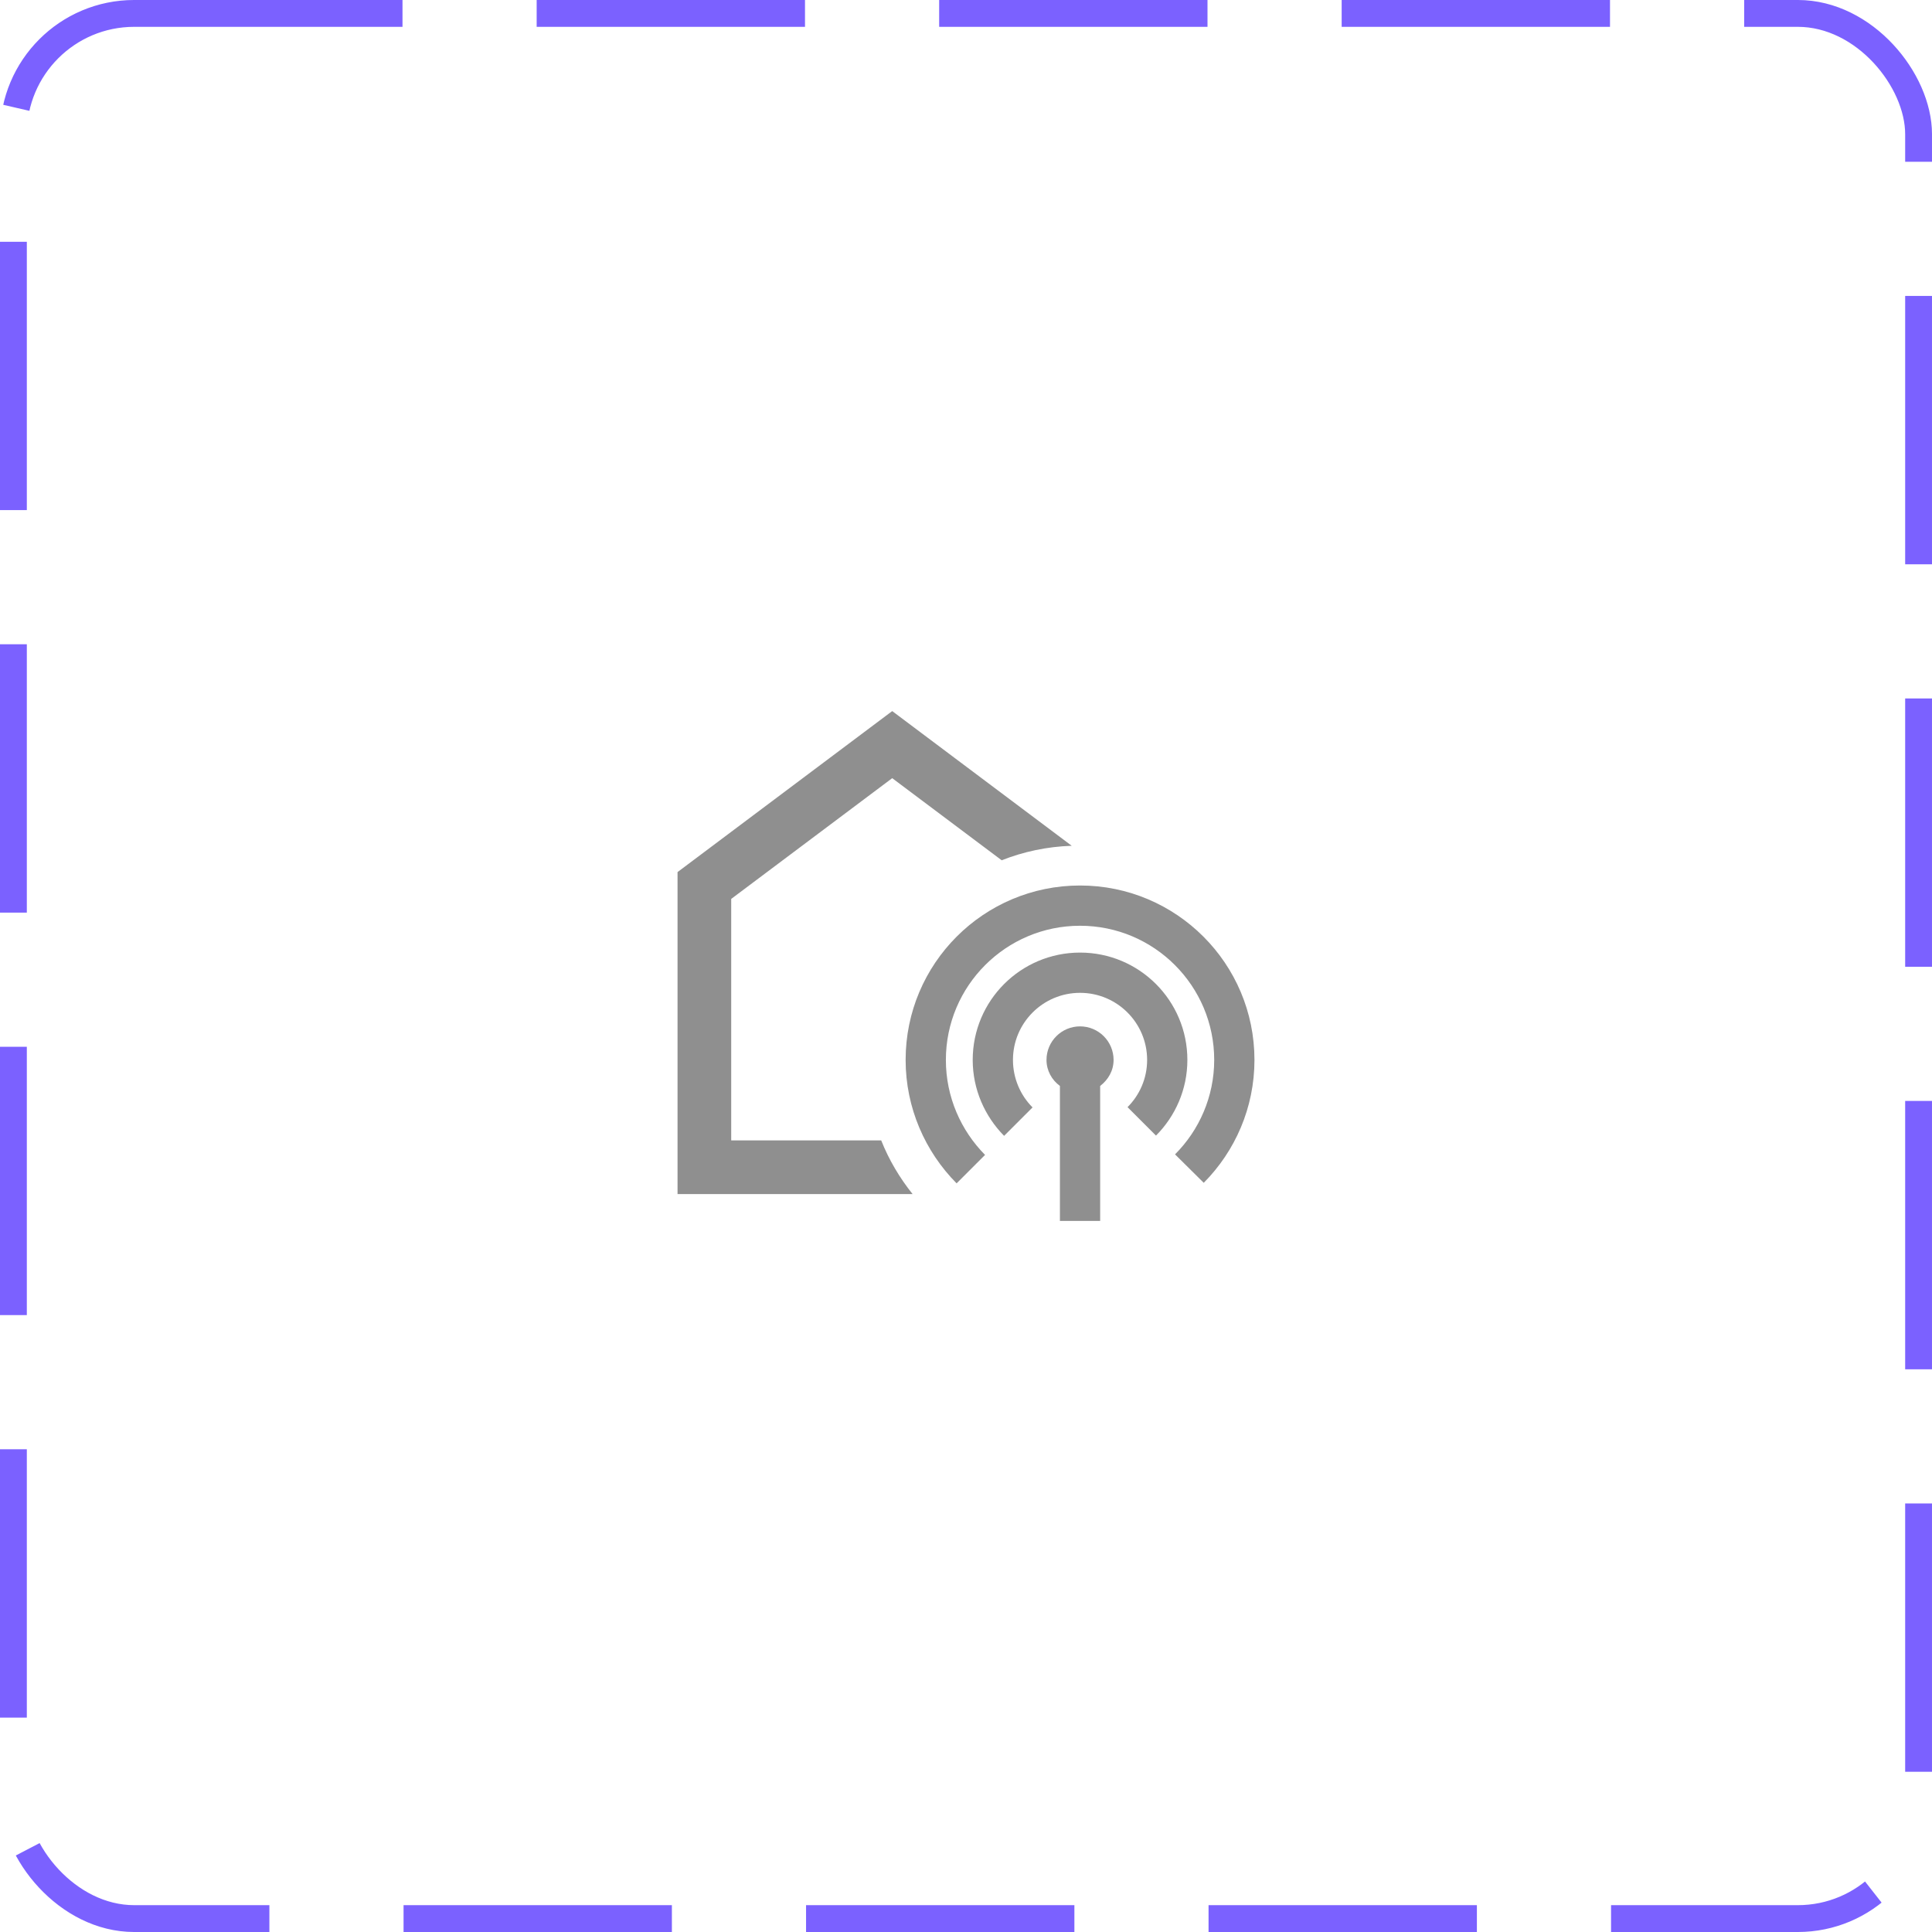 <svg width="72" height="72" viewBox="0 0 72 72" fill="none" xmlns="http://www.w3.org/2000/svg">
<rect x="0.5" y="0.5" width="71" height="71" rx="4.5" stroke="#7B61FF" stroke-dasharray="10 5"/>
<path d="M27.25 42.5V33.5L33.25 29L37.33 32.06C38.14 31.74 39.02 31.55 39.94 31.52L33.25 26.5L25.25 32.5V44.5H34.01C33.53 43.9 33.13 43.23 32.84 42.5H27.25Z" fill="#8F8F8F"/>
<path d="M40.25 38.25C39.56 38.25 39 38.81 39 39.5C39 39.9 39.2 40.25 39.5 40.47V45.5H41V40.47C41.3 40.24 41.5 39.9 41.5 39.5C41.5 38.81 40.94 38.25 40.25 38.25Z" fill="#8F8F8F"/>
<path d="M40.25 35.5C38.04 35.5 36.25 37.29 36.25 39.5C36.25 40.6 36.7 41.6 37.42 42.33L38.48 41.27C38.03 40.82 37.75 40.19 37.75 39.5C37.75 38.12 38.87 37 40.25 37C41.63 37 42.75 38.12 42.75 39.5C42.75 40.19 42.47 40.81 42.02 41.26L43.08 42.32C43.8 41.6 44.25 40.6 44.25 39.5C44.25 37.29 42.46 35.5 40.25 35.5Z" fill="#8F8F8F"/>
<path d="M40.25 33C36.66 33 33.75 35.91 33.75 39.5C33.75 41.29 34.48 42.92 35.65 44.1L36.71 43.04C35.81 42.13 35.25 40.88 35.25 39.5C35.25 36.74 37.49 34.5 40.25 34.5C43.01 34.5 45.25 36.74 45.25 39.5C45.25 40.87 44.69 42.12 43.79 43.02L44.86 44.08C46.03 42.9 46.75 41.28 46.75 39.5C46.75 35.91 43.84 33 40.25 33Z" fill="#8F8F8F"/>
</svg>
